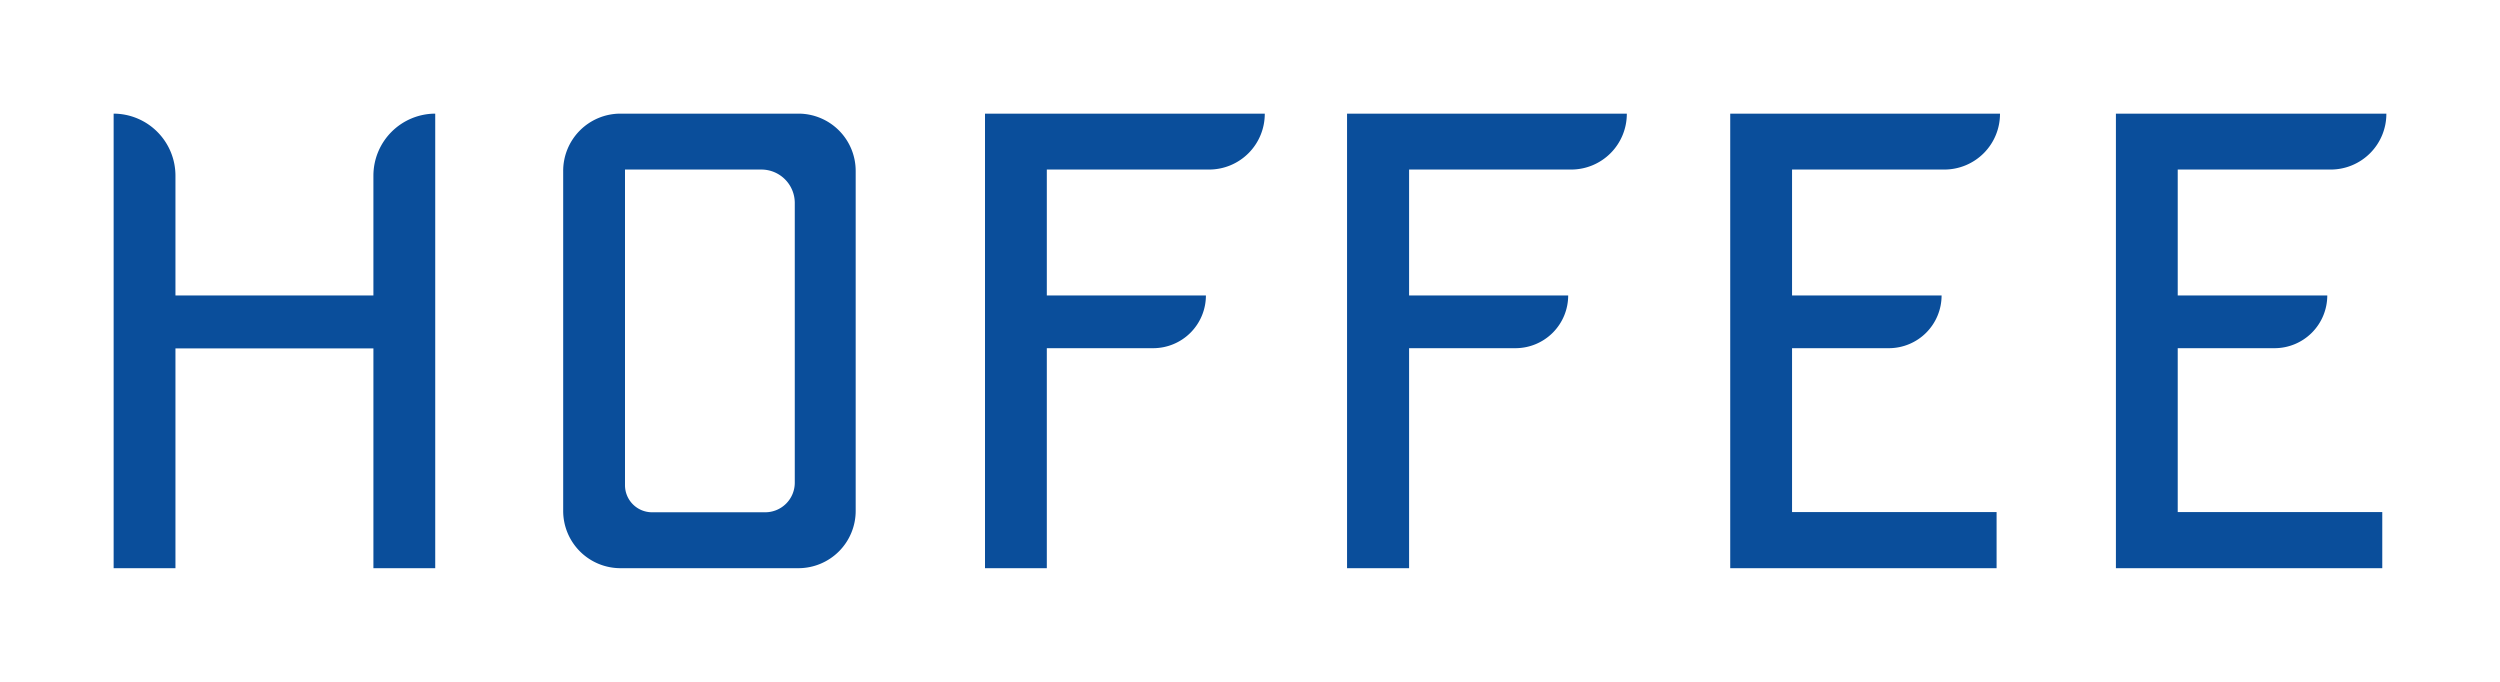 <svg xmlns="http://www.w3.org/2000/svg" id="Layer_1" data-name="Layer 1" viewBox="0 0 110 30" style="width: 110px; height: 30px;" width="110" height="30"><defs><style>.cls-1{fill:#0a4e9b;}</style></defs><title>Artboard 1</title><path class="cls-1" d="M16.43,25V15.33H7.72V25H5V5H5A2.73,2.73,0,0,1,7.72,7.73V13h8.71V7.73A2.73,2.73,0,0,1,19.15,5h0V25Z"></path><path class="cls-1" d="M24.78,7.53V22.47A2.52,2.52,0,0,0,27.3,25h7.84a2.52,2.52,0,0,0,2.51-2.52V7.53A2.52,2.52,0,0,0,35.14,5H27.3A2.52,2.52,0,0,0,24.78,7.53ZM27.5,21.35V7.46h6a1.47,1.47,0,0,1,1.47,1.47V21.24a1.3,1.3,0,0,1-1.3,1.3H28.69A1.19,1.19,0,0,1,27.5,21.35Z"></path><path class="cls-1" d="M46.06,7.46V13h7a2.32,2.32,0,0,1-2.31,2.32H46.06V25H43.34V5H55.65A2.45,2.45,0,0,1,53.2,7.46Z"></path><path class="cls-1" d="M62,7.46V13h7a2.32,2.32,0,0,1-2.31,2.32H62V25H59.27V5H71.58a2.45,2.45,0,0,1-2.45,2.46Z"></path><path class="cls-1" d="M78.85,7.46V13h6.58a2.32,2.32,0,0,1-2.31,2.32H78.85v7.21h9V25H76.13V5H88a2.45,2.45,0,0,1-2.45,2.46Z"></path><path class="cls-1" d="M95.82,7.46V13h6.58a2.32,2.32,0,0,1-2.31,2.32H95.82v7.21h9V25H93.1V5H105a2.45,2.45,0,0,1-2.45,2.46Z"></path></svg>